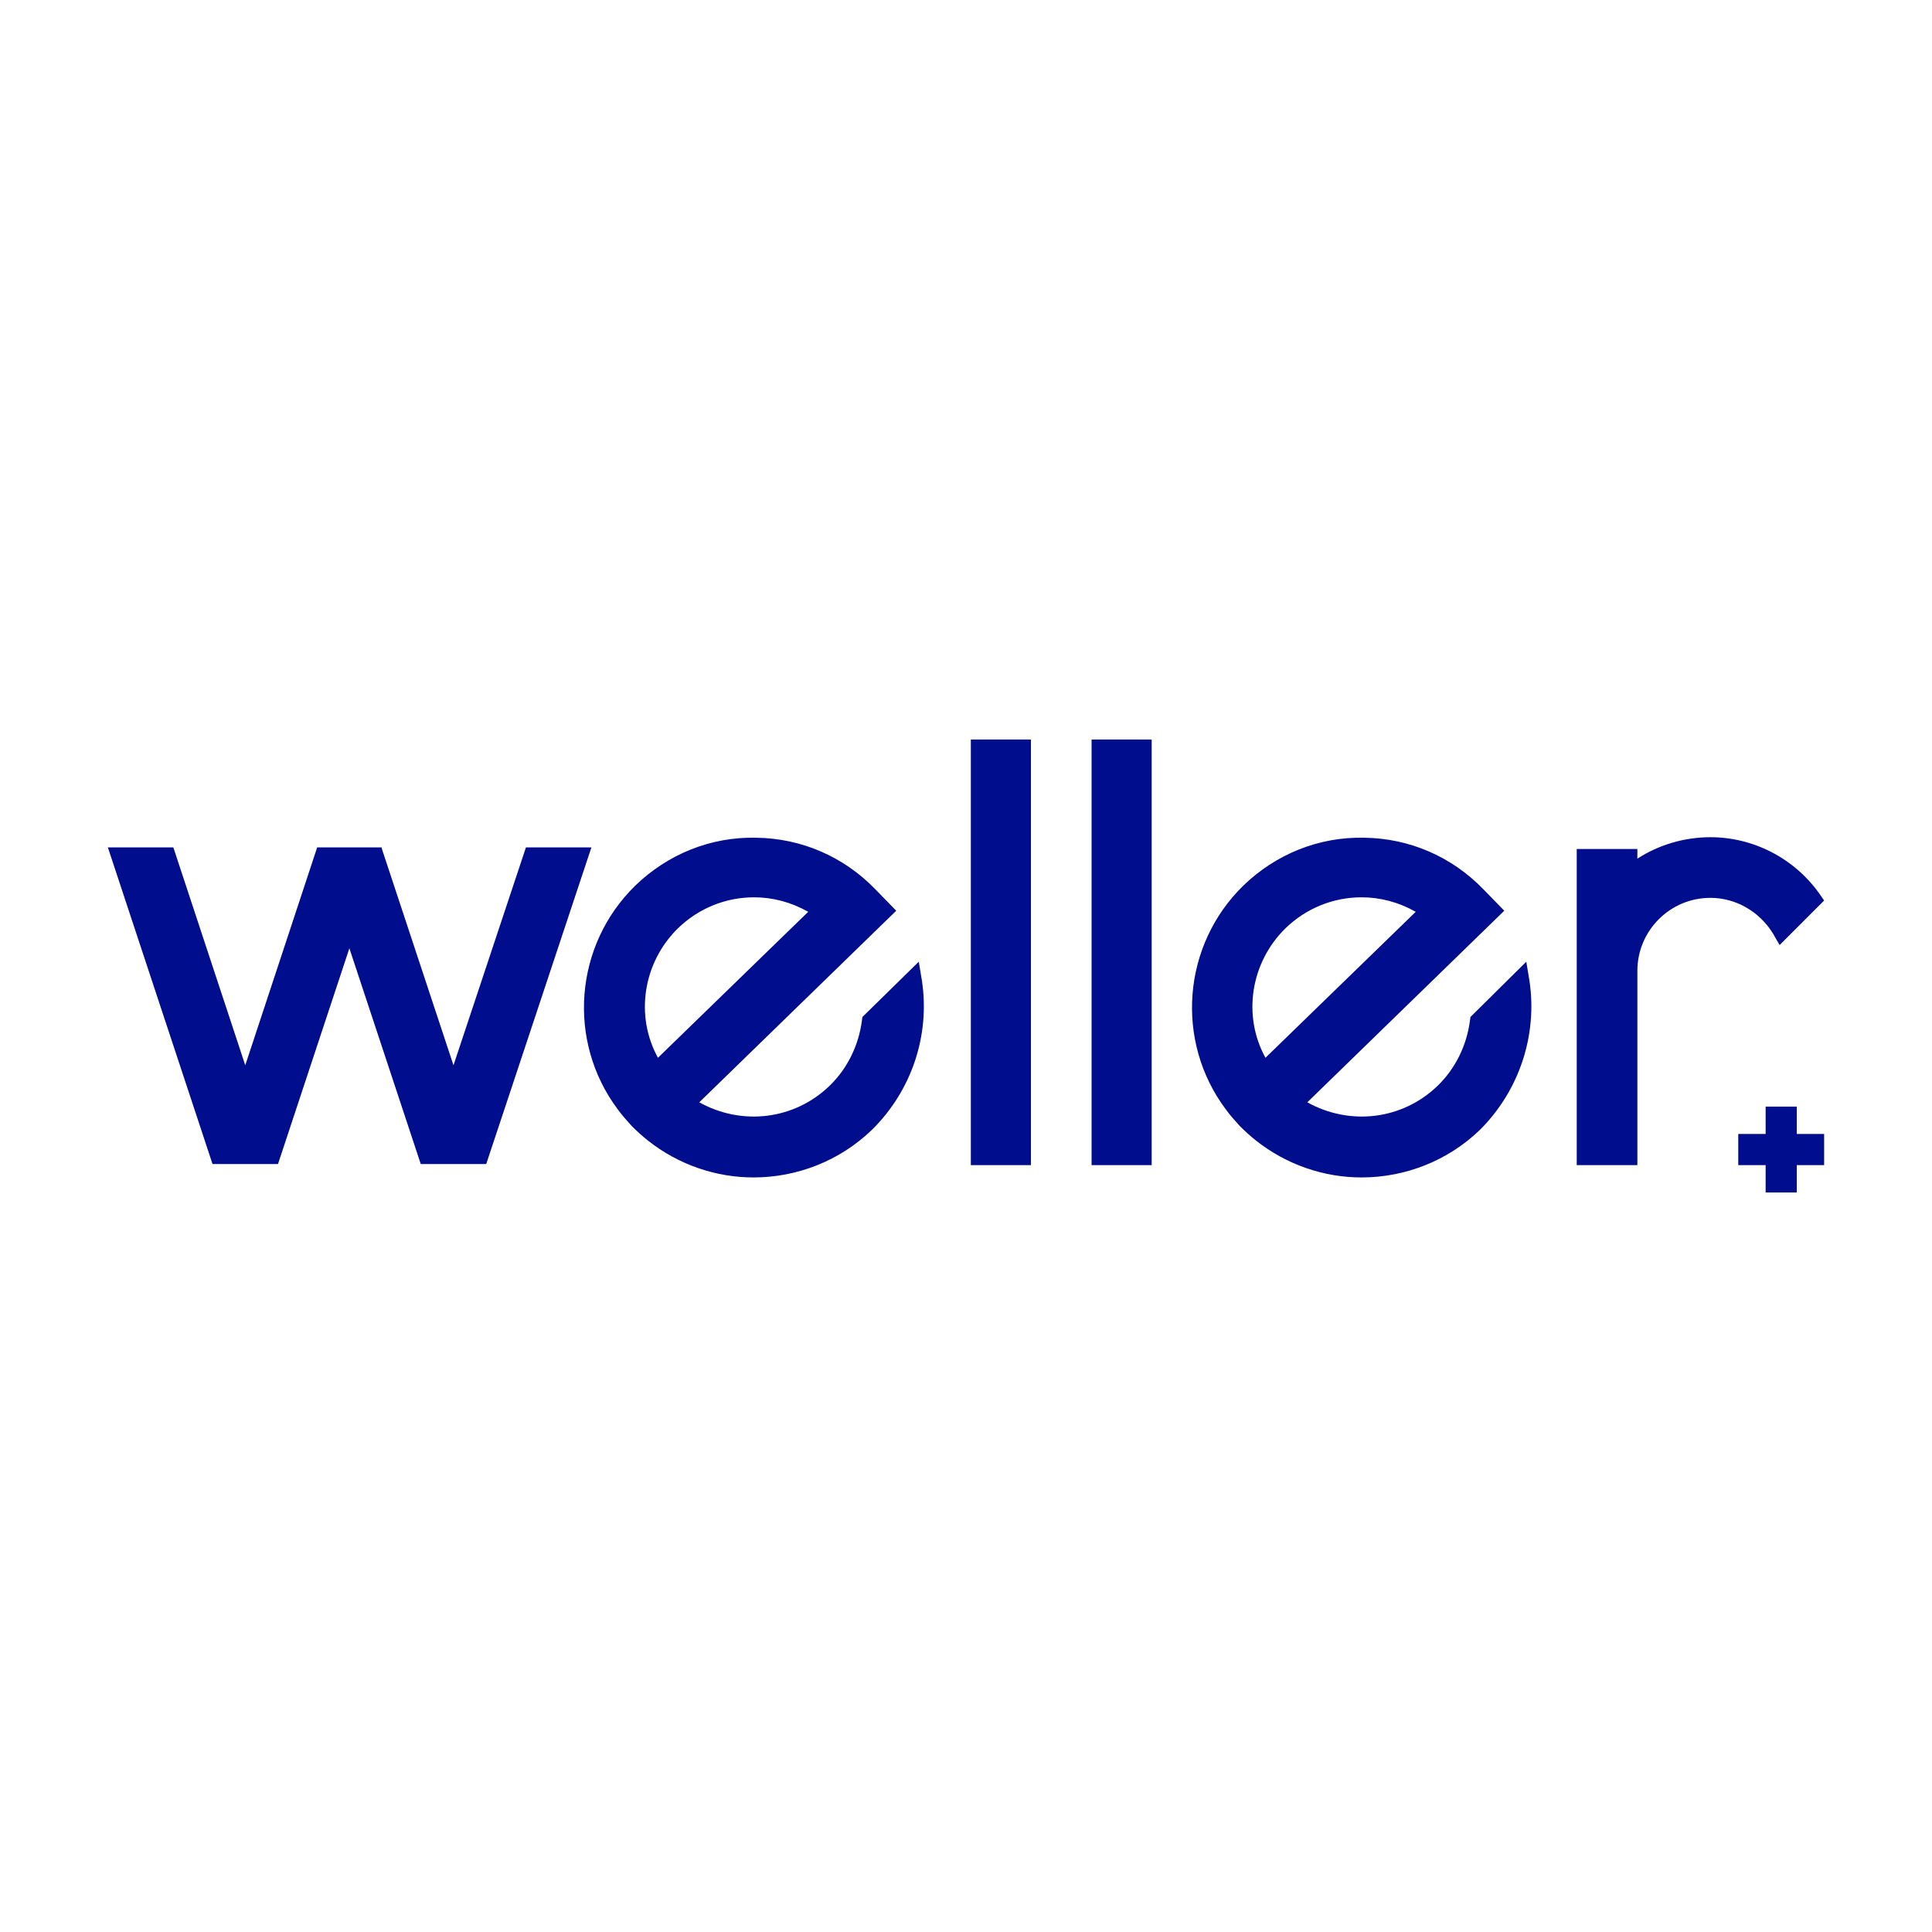 <svg version="1.1" id="Layer_1" xmlns="http://www.w3.org/2000/svg" x="0" y="0" width="360" height="360" style="enable-background:new 0 0 360 360" xml:space="preserve"><style>.st0{fill:#000d8c}</style><path class="st0" d="m339.9 167.8-8.3 8.3-1.2-2.1c-2.5-4.1-6.9-6.7-11.7-6.7-7.5 0-13.6 6.1-13.6 13.6v36.2h-11.3v-58.9h11.3v1.8c4-2.6 8.8-4 13.6-4 8 0 15.6 3.9 20.3 10.5l.9 1.3zM285 182.8l-.6-3.6-10.4 10.3-.1.7c-.6 4.6-2.7 8.9-6 12.1-6.6 6.4-16.4 7.5-24.3 3.1l36.7-35.7-3.9-4c-5.9-6.1-13.8-9.5-22.2-9.6-8.5-.2-16.5 3.1-22.5 8.9-11.4 11.1-12.8 29-3.3 41.7.8 1.1 1.7 2.1 2.6 3.1 1 1 2 1.9 3 2.7 5.8 4.6 12.8 6.9 19.7 6.9 8 0 16-3 22.1-8.9 7.3-7.3 10.7-17.6 9.2-27.7zm-45.5-9.8c3.9-3.8 9-5.8 14.2-5.8 3.5 0 6.9.9 10.1 2.7l-28 27.2c-4.3-7.8-2.8-17.7 3.7-24.1zM171.8 182.8l-.6-3.6-10.5 10.3-.1.7c-.6 4.6-2.7 8.9-6 12.1-6.6 6.4-16.4 7.5-24.3 3.1l36.7-35.7-3.9-4c-5.9-6.1-13.8-9.5-22.2-9.6-8.5-.2-16.5 3.1-22.5 8.9-11.4 11.1-12.8 29-3.3 41.7.8 1.1 1.7 2.1 2.6 3.1 1 1 2 1.9 3 2.7 5.8 4.6 12.8 6.9 19.7 6.9 8 0 16-3 22.1-8.9 7.4-7.3 10.8-17.6 9.3-27.7zm-45.5-9.8c3.9-3.8 9-5.8 14.2-5.8 3.5 0 6.9.9 10.1 2.7l-28 27.2c-4.3-7.8-2.8-17.7 3.7-24.1zM180.9 137.8h11.2v79.3h-11.2zM203.4 137.8h11.2v79.3h-11.2zM110.2 157.9l-19.6 59H78.4l-13.3-40.2-13.3 40.2H39.6l-19.5-59h12.2l13.4 40.6L59 158.2l.1-.3h12l.1.4 13.3 40.2L98 157.9zM339.9 211.3v5.8h-5.1v5.1H329v-5.1h-5.1v-5.8h5.1v-5.1h5.8v5.1z"/></svg>